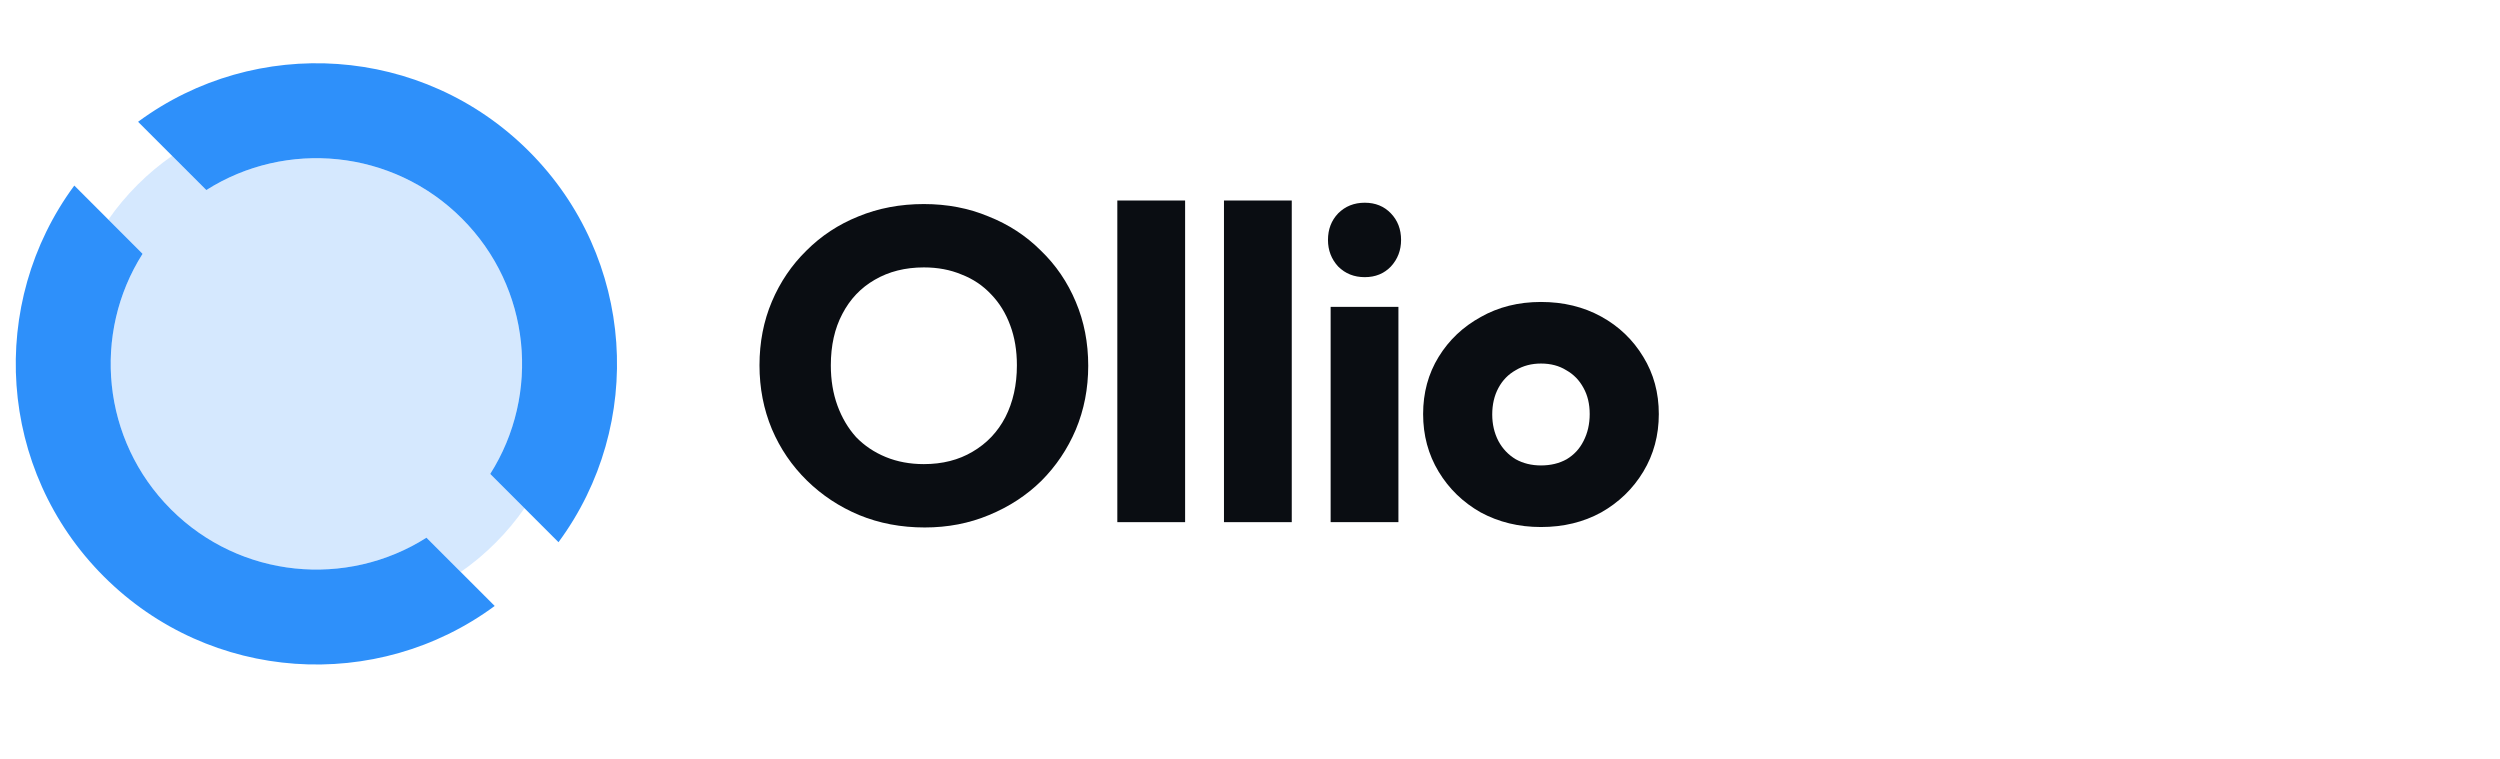 <svg width="158" height="48" viewBox="0 0 158 48" fill="none" xmlns="http://www.w3.org/2000/svg">
<path d="M26.951 33.983C21.925 37.172 15.188 36.574 10.804 32.19C6.419 27.805 5.821 21.068 9.01 16.042L4.696 11.728C-0.796 19.164 -0.174 29.697 6.561 36.432C13.296 43.167 23.829 43.789 31.265 38.297L26.951 33.983Z" fill="#2E90FA"/>
<path d="M13.04 12.011C18.066 8.822 24.804 9.42 29.189 13.805C33.573 18.189 34.171 24.927 30.982 29.953L35.296 34.267C40.788 26.831 40.166 16.297 33.431 9.562C26.696 2.827 16.162 2.205 8.726 7.697L13.04 12.011Z" fill="#2E90FA"/>
<path opacity="0.2" d="M29.188 13.805C24.804 9.42 18.066 8.822 13.04 12.011L10.878 9.85C10.107 10.386 9.372 10.998 8.684 11.686C7.996 12.374 7.384 13.109 6.848 13.88L9.01 16.042C5.821 21.068 6.419 27.805 10.803 32.19C15.188 36.574 21.925 37.172 26.951 33.984L29.117 36.15C29.889 35.613 30.624 35.001 31.311 34.313C31.999 33.625 32.611 32.891 33.148 32.119L30.982 29.953C34.171 24.927 33.573 18.189 29.188 13.805Z" fill="#2E90FA"/>
<path d="M58.444 33.336C56.951 33.336 55.569 33.075 54.3 32.552C53.049 32.029 51.948 31.301 50.996 30.368C50.044 29.434 49.307 28.352 48.784 27.12C48.261 25.869 48 24.525 48 23.088C48 21.632 48.261 20.288 48.784 19.056C49.307 17.824 50.035 16.75 50.968 15.836C51.901 14.902 52.993 14.184 54.244 13.68C55.513 13.157 56.895 12.896 58.388 12.896C59.863 12.896 61.225 13.157 62.476 13.68C63.745 14.184 64.847 14.902 65.78 15.836C66.732 16.75 67.469 17.833 67.992 19.084C68.515 20.316 68.776 21.66 68.776 23.116C68.776 24.553 68.515 25.897 67.992 27.148C67.469 28.38 66.741 29.462 65.808 30.396C64.875 31.311 63.773 32.029 62.504 32.552C61.253 33.075 59.9 33.336 58.444 33.336ZM58.388 29.332C59.564 29.332 60.591 29.07 61.468 28.548C62.364 28.025 63.055 27.297 63.54 26.364C64.025 25.412 64.268 24.32 64.268 23.088C64.268 22.154 64.128 21.314 63.848 20.568C63.568 19.802 63.167 19.149 62.644 18.608C62.121 18.048 61.496 17.628 60.768 17.348C60.059 17.049 59.265 16.9 58.388 16.9C57.212 16.9 56.176 17.161 55.28 17.684C54.403 18.188 53.721 18.907 53.236 19.84C52.751 20.755 52.508 21.837 52.508 23.088C52.508 24.021 52.648 24.87 52.928 25.636C53.208 26.401 53.6 27.064 54.104 27.624C54.627 28.165 55.252 28.585 55.98 28.884C56.708 29.183 57.511 29.332 58.388 29.332Z" fill="#0A0D12"/>
<path d="M70.615 33V12.672H74.899V33H70.615Z" fill="#0A0D12"/>
<path d="M77.355 33V12.672H81.639V33H77.355Z" fill="#0A0D12"/>
<path d="M84.096 33V19.392H88.38V33H84.096ZM86.252 17.516C85.58 17.516 85.02 17.292 84.572 16.844C84.143 16.377 83.928 15.817 83.928 15.164C83.928 14.492 84.143 13.932 84.572 13.484C85.02 13.036 85.58 12.812 86.252 12.812C86.924 12.812 87.475 13.036 87.904 13.484C88.334 13.932 88.548 14.492 88.548 15.164C88.548 15.817 88.334 16.377 87.904 16.844C87.475 17.292 86.924 17.516 86.252 17.516Z" fill="#0A0D12"/>
<path d="M97.389 33.308C95.989 33.308 94.72 33 93.581 32.384C92.461 31.749 91.574 30.89 90.921 29.808C90.268 28.725 89.941 27.512 89.941 26.168C89.941 24.824 90.268 23.62 90.921 22.556C91.574 21.492 92.461 20.652 93.581 20.036C94.701 19.401 95.97 19.084 97.389 19.084C98.808 19.084 100.077 19.392 101.197 20.008C102.317 20.624 103.204 21.473 103.857 22.556C104.51 23.62 104.837 24.824 104.837 26.168C104.837 27.512 104.51 28.725 103.857 29.808C103.204 30.89 102.317 31.749 101.197 32.384C100.077 33 98.808 33.308 97.389 33.308ZM97.389 29.416C98.005 29.416 98.546 29.285 99.013 29.024C99.48 28.744 99.834 28.361 100.077 27.876C100.338 27.372 100.469 26.802 100.469 26.168C100.469 25.533 100.338 24.983 100.077 24.516C99.816 24.03 99.452 23.657 98.985 23.396C98.537 23.116 98.005 22.976 97.389 22.976C96.792 22.976 96.26 23.116 95.793 23.396C95.326 23.657 94.962 24.03 94.701 24.516C94.44 25.001 94.309 25.561 94.309 26.196C94.309 26.812 94.44 27.372 94.701 27.876C94.962 28.361 95.326 28.744 95.793 29.024C96.26 29.285 96.792 29.416 97.389 29.416Z" fill="#0A0D12"/>
</svg>

